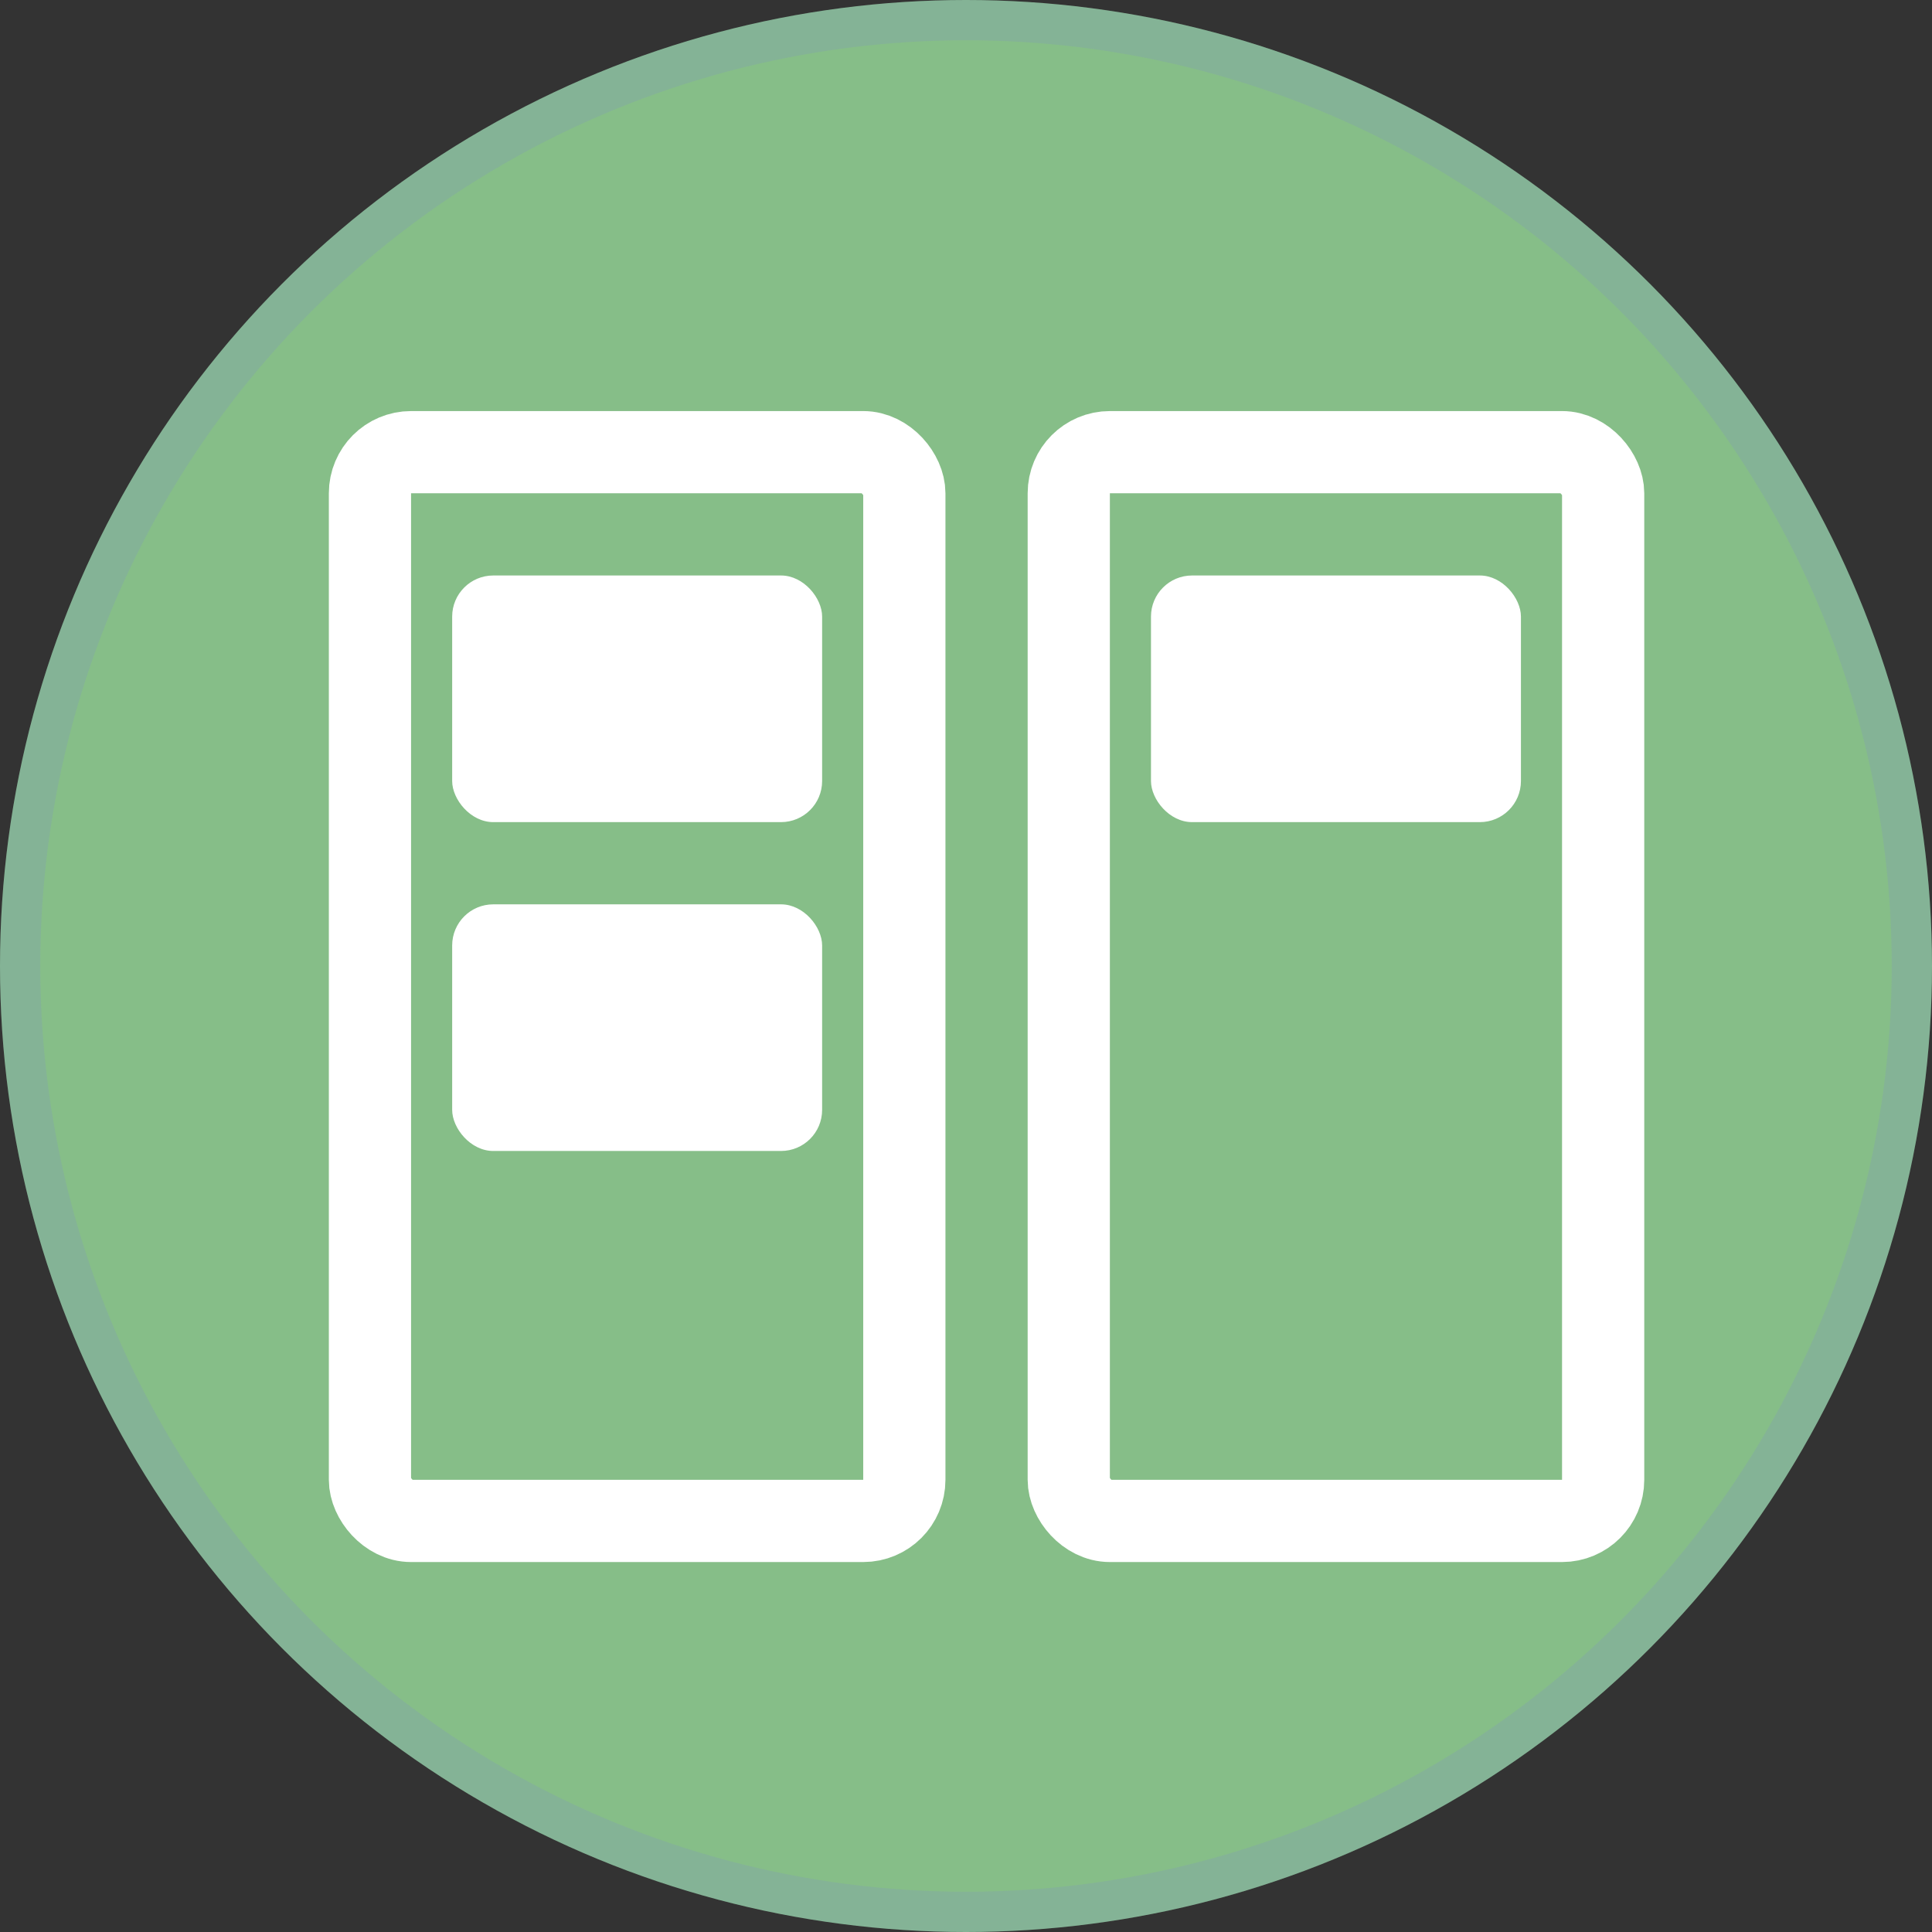 <svg width="47" height="47" viewBox="0 0 47 47" fill="none" xmlns="http://www.w3.org/2000/svg">
<rect x="0" y="0" width="47" height="47" fill="#333333" stroke="none"/>
<circle cx="23.5" cy="23.5" r="23.5" fill="#86BE88"/>
<circle cx="23.5" cy="23.5" r="23.01" stroke="#7761FF" stroke-opacity="0.12" stroke-width="0.979"/>
<rect x="9" y="11" width="13" height="26" rx="1" stroke="white" stroke-width="2"/>
<rect x="11" y="14" width="9" height="6" rx="1" fill="white"/>
<rect x="11" y="22" width="9" height="6" rx="1" fill="white"/>
<rect x="28" y="14" width="9" height="6" rx="1" fill="white"/>
<rect x="26" y="11" width="13" height="26" rx="1" stroke="white" stroke-width="2"/>
</svg>
